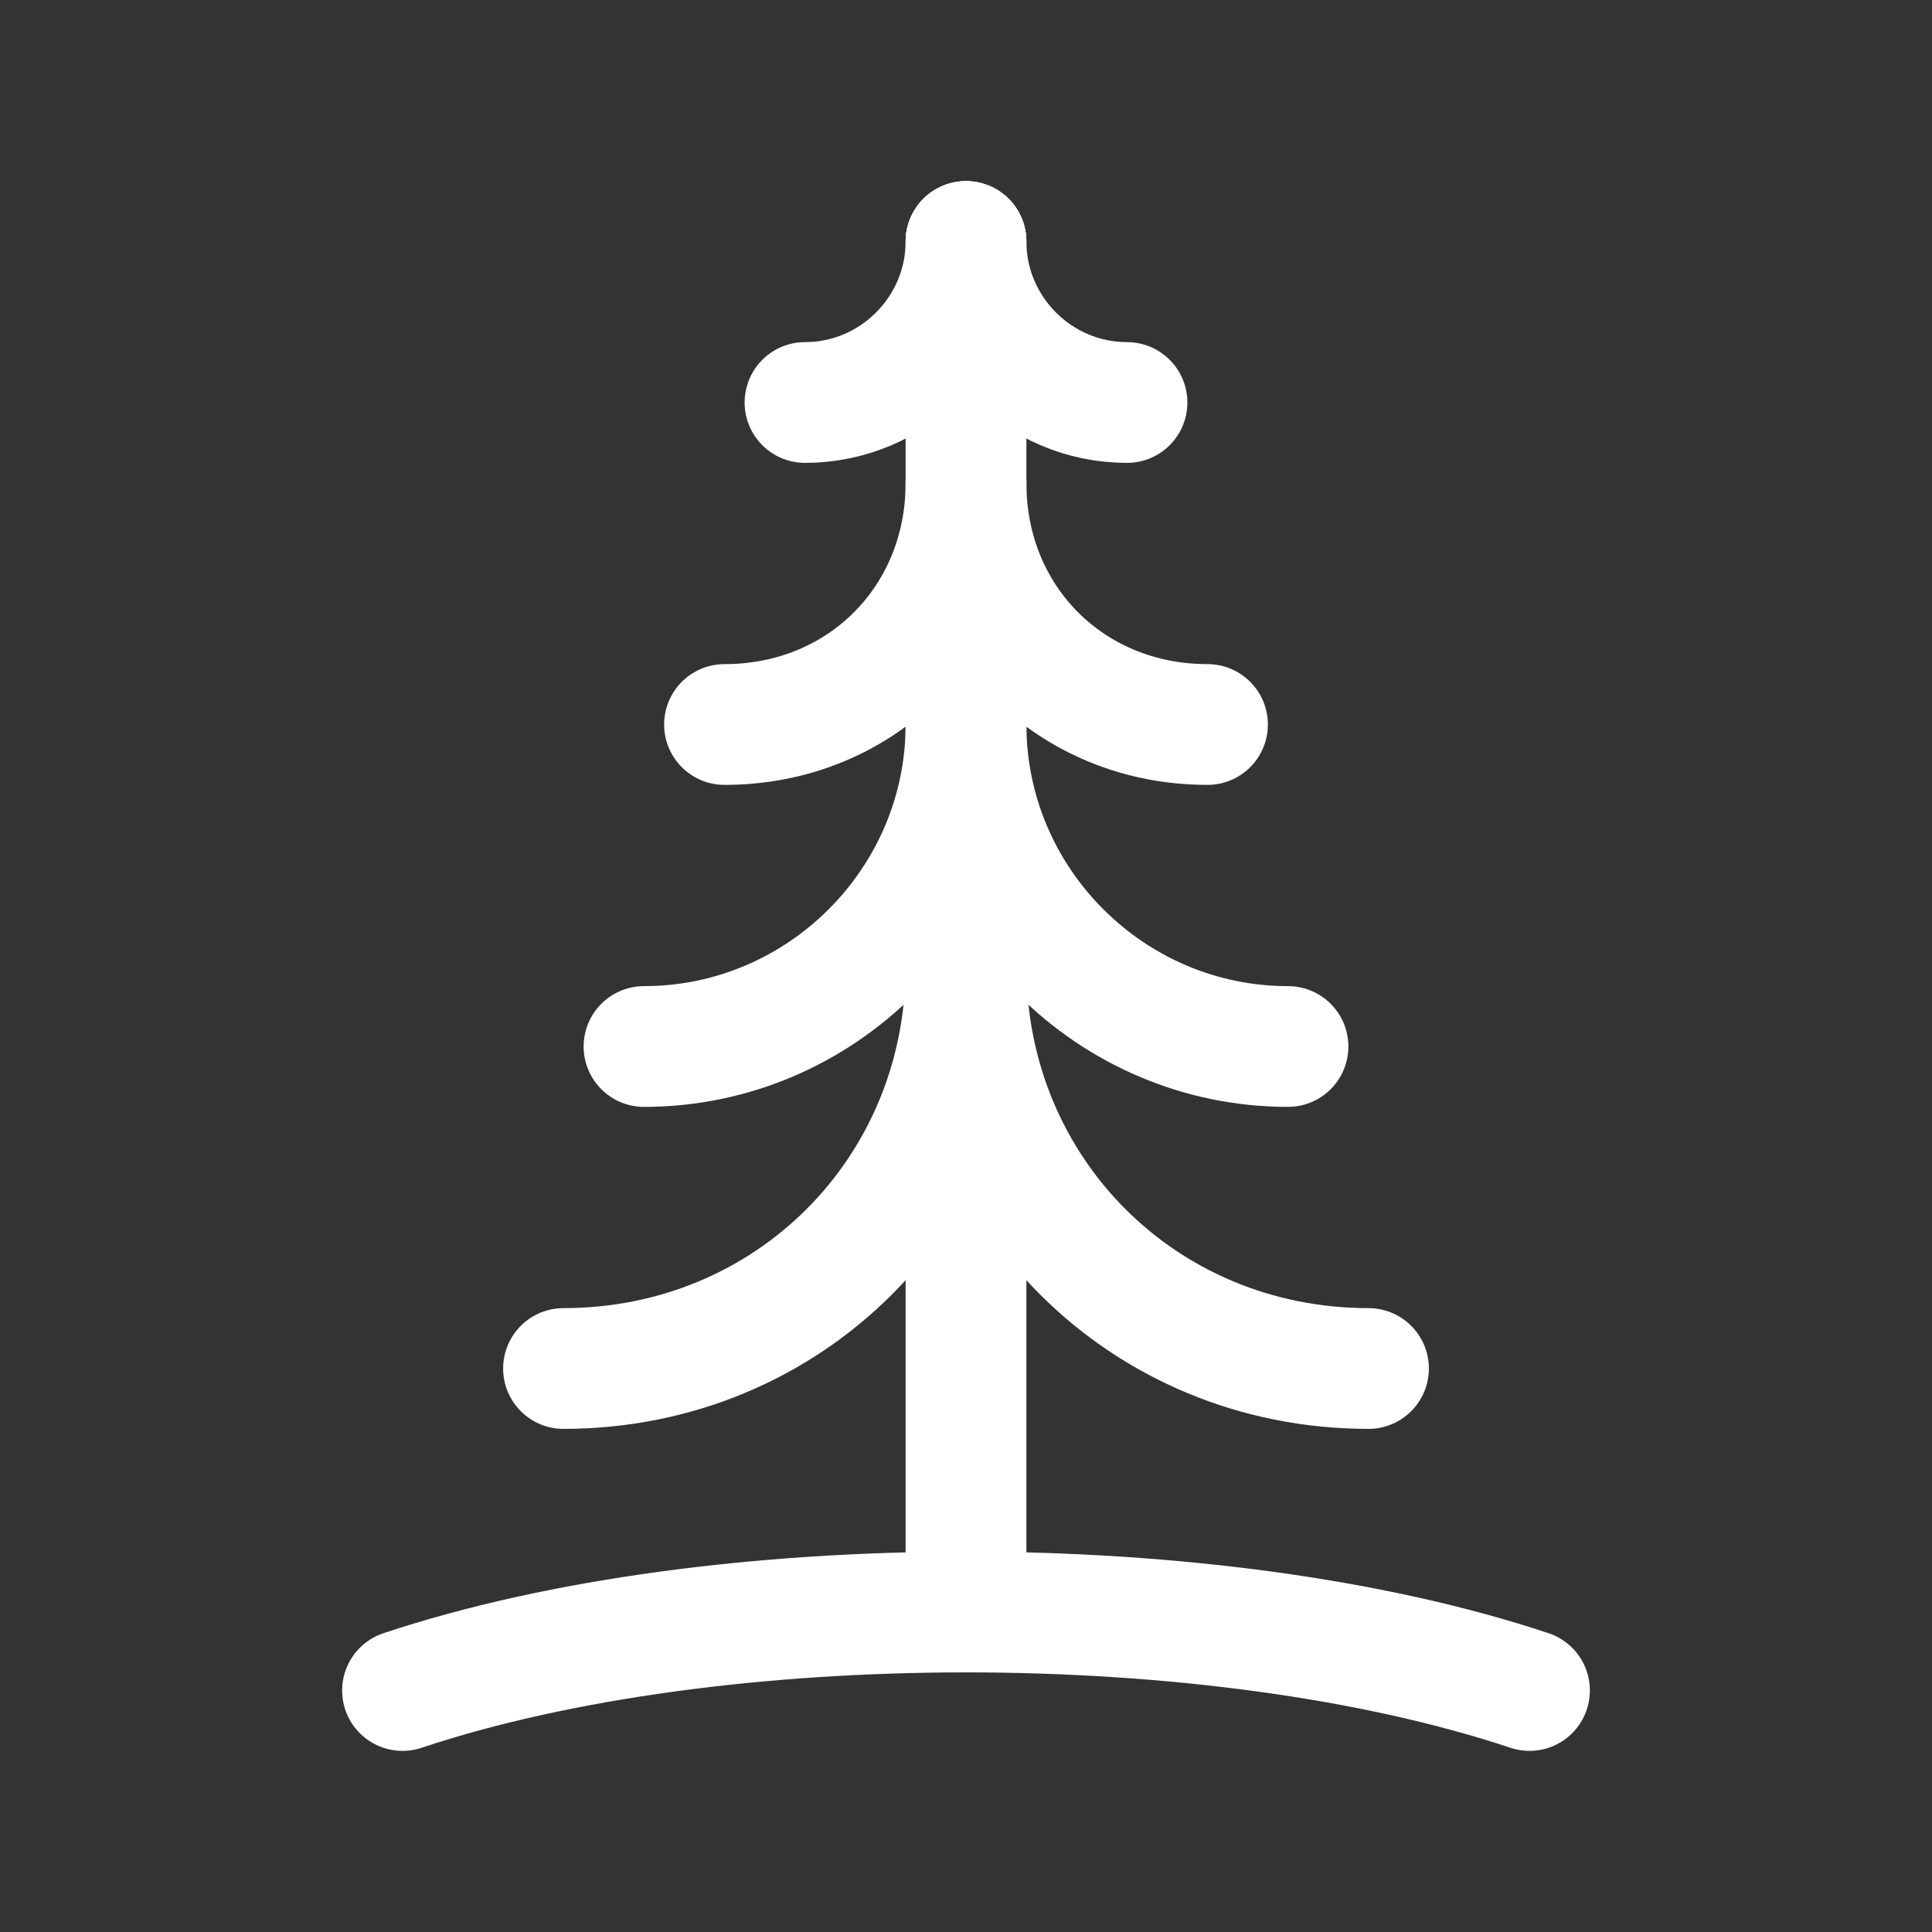 <svg fill="none" height="24" viewBox="0 0 24 24" width="24" xmlns="http://www.w3.org/2000/svg"><rect x="0" y="0" width="24" height="24" fill="#333333" stroke="none"/><g stroke="#fff" stroke-linecap="round" stroke-linejoin="round" stroke-miterlimit="10" stroke-width="1.5"><path d="m12 3c0 1.1-.9 2-2 2"/><path d="m14 5c-1.1 0-2-.9-2-2"/><path d="m12 6c0 1.7-1.3 3-3 3"/><path d="m15 9c-1.7 0-3-1.3-3-3"/><path d="m12 9c0 2.2-1.8 4-4 4"/><path d="m16 13c-2.2 0-4-1.8-4-4"/><path d="m12 12c0 2.8-2.2 5-5 5"/><path d="m17 17c-2.8 0-5-2.2-5-5"/><path d="m12 20v-17"/><path d="m5 21c3.9-1.3 10.1-1.3 14 0"/></g></svg>